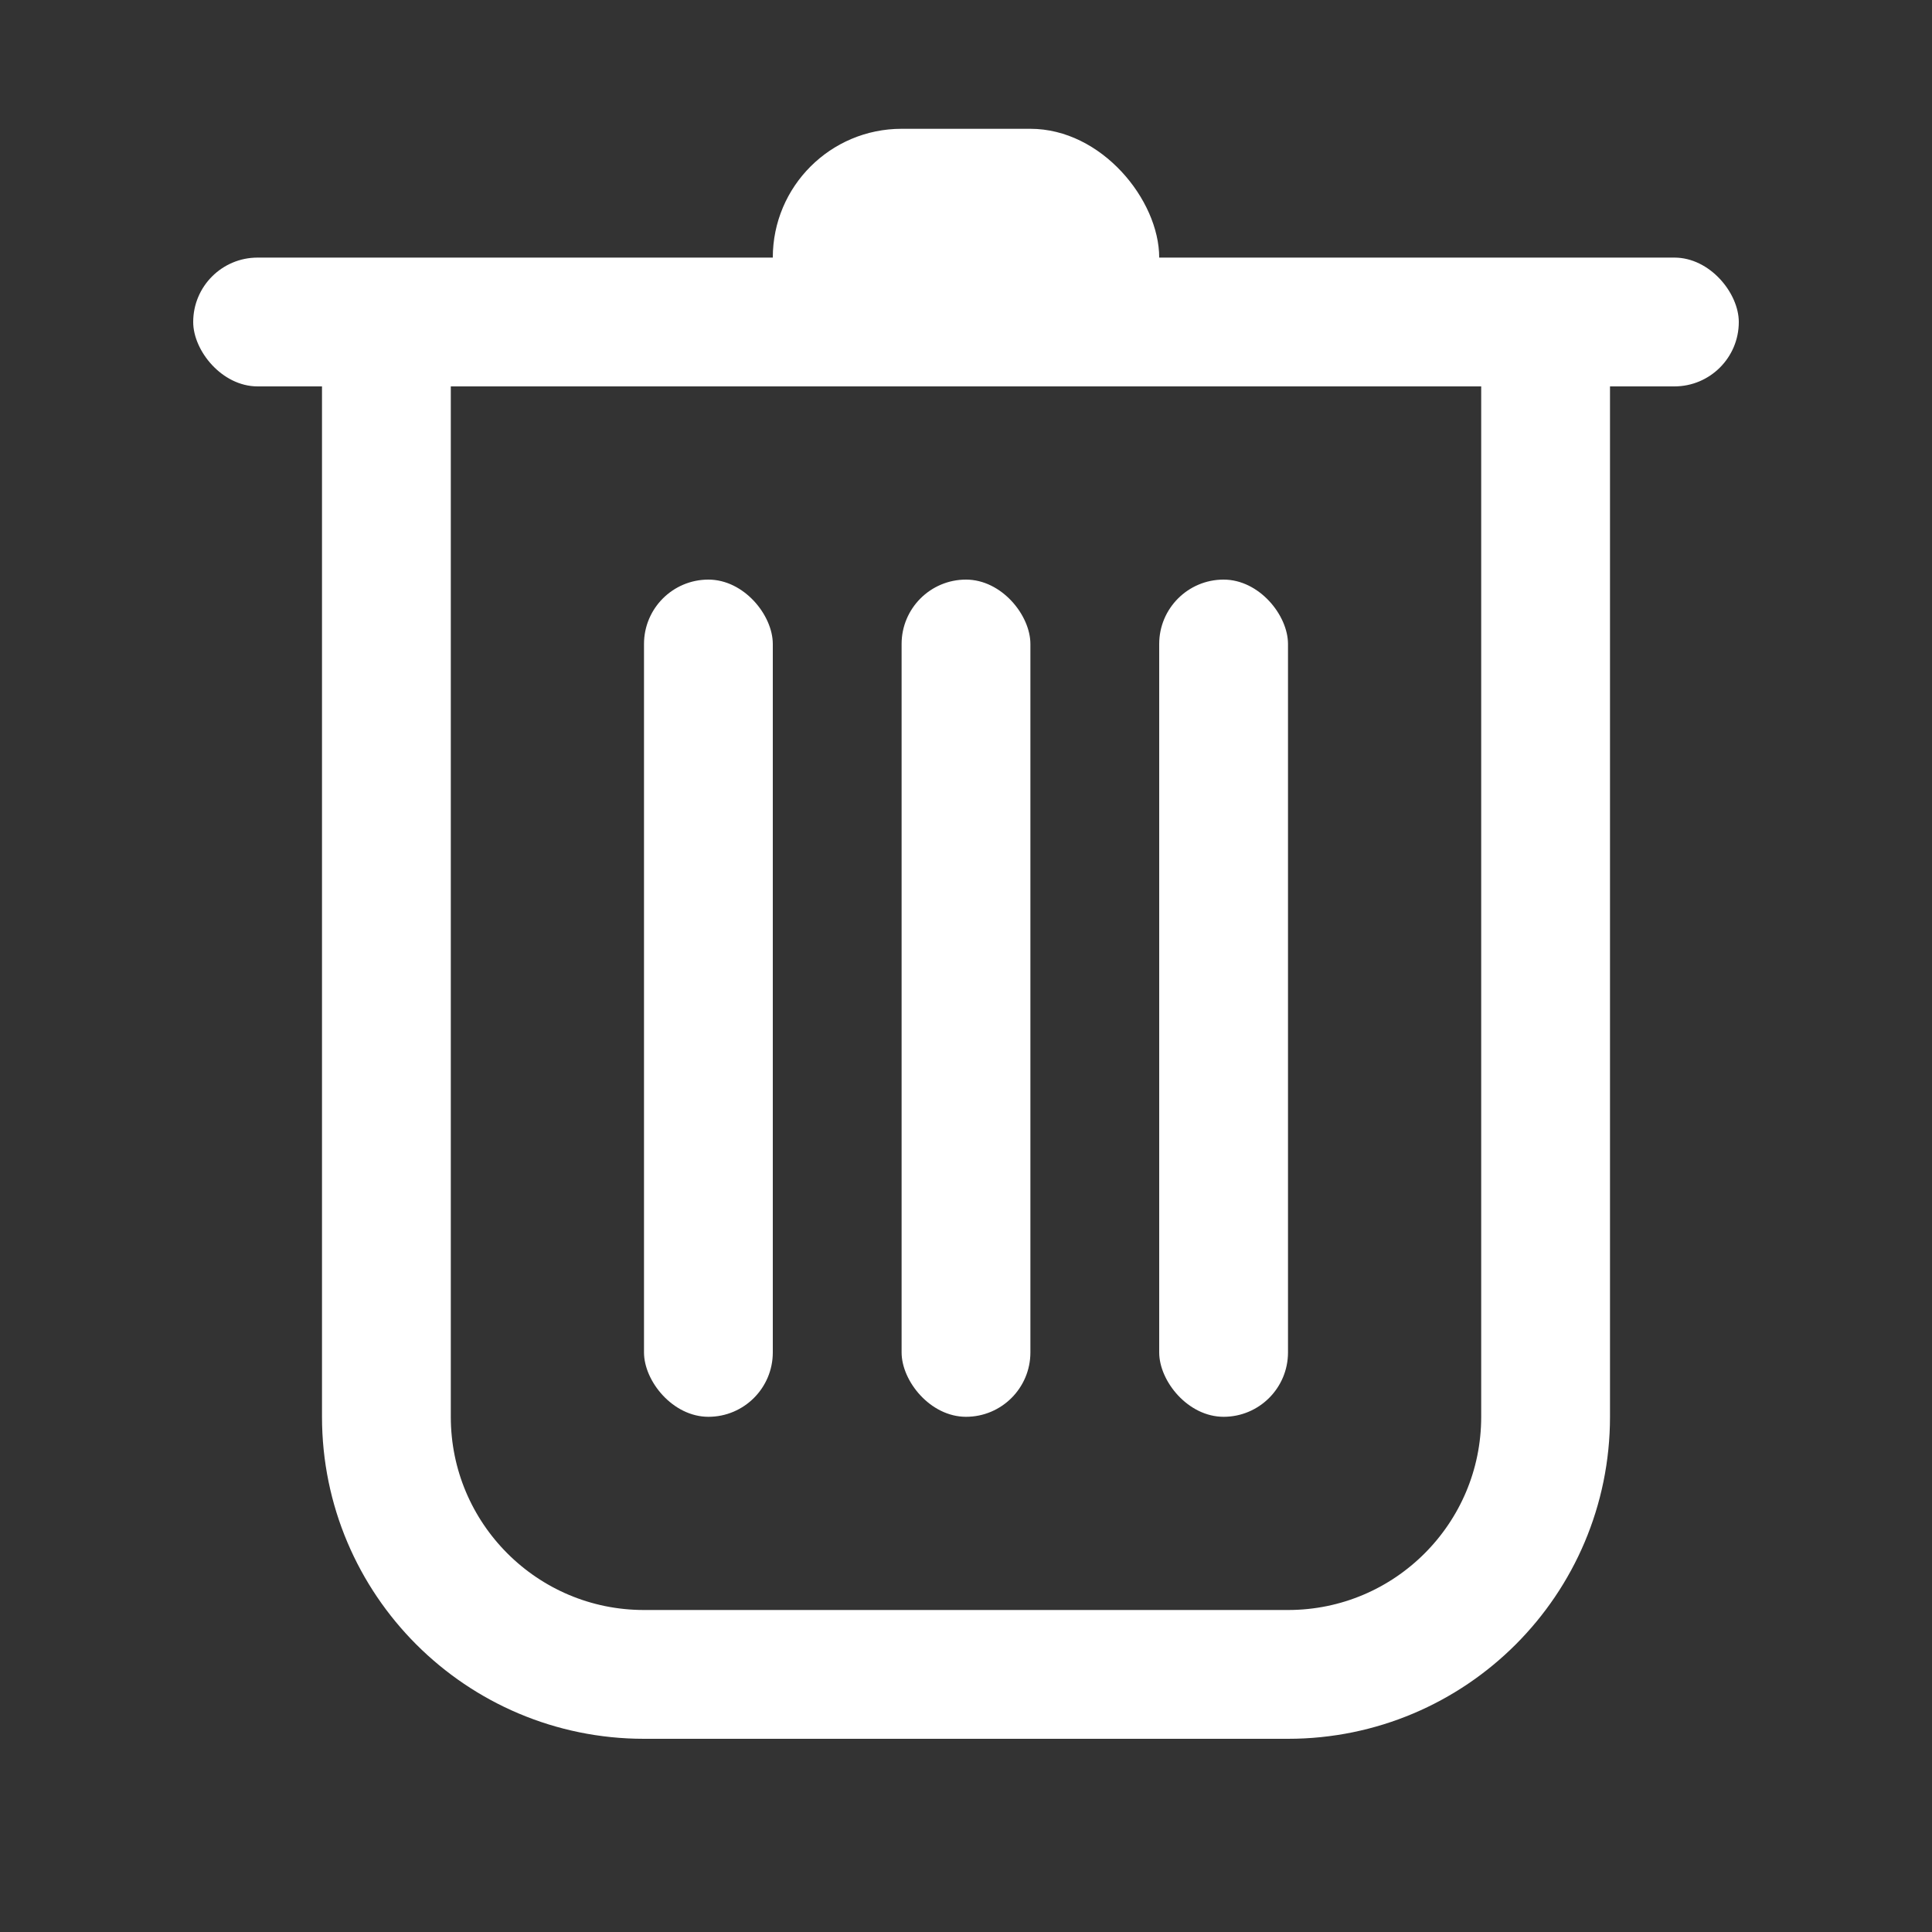<svg width="30" height="30" viewBox="0 0 30 30" fill="none" xmlns="http://www.w3.org/2000/svg">
<rect x="0" y="0" width="30" height="30" fill="#333333" stroke="none"/>
<path d="M6 6V22C6 24.209 7.791 26 10 26H20C22.209 26 24 24.209 24 22V6" stroke="white" stroke-width="2"/>
<rect x="3" y="4" width="24" height="2" rx="1" fill="white"/>
<rect x="10" y="9" width="2" height="13" rx="1" fill="white"/>
<rect x="14" y="9" width="2" height="13" rx="1" fill="white"/>
<rect x="18" y="9" width="2" height="13" rx="1" fill="white"/>
<rect x="12" y="2" width="6" height="4" rx="2" fill="white"/>
</svg>
